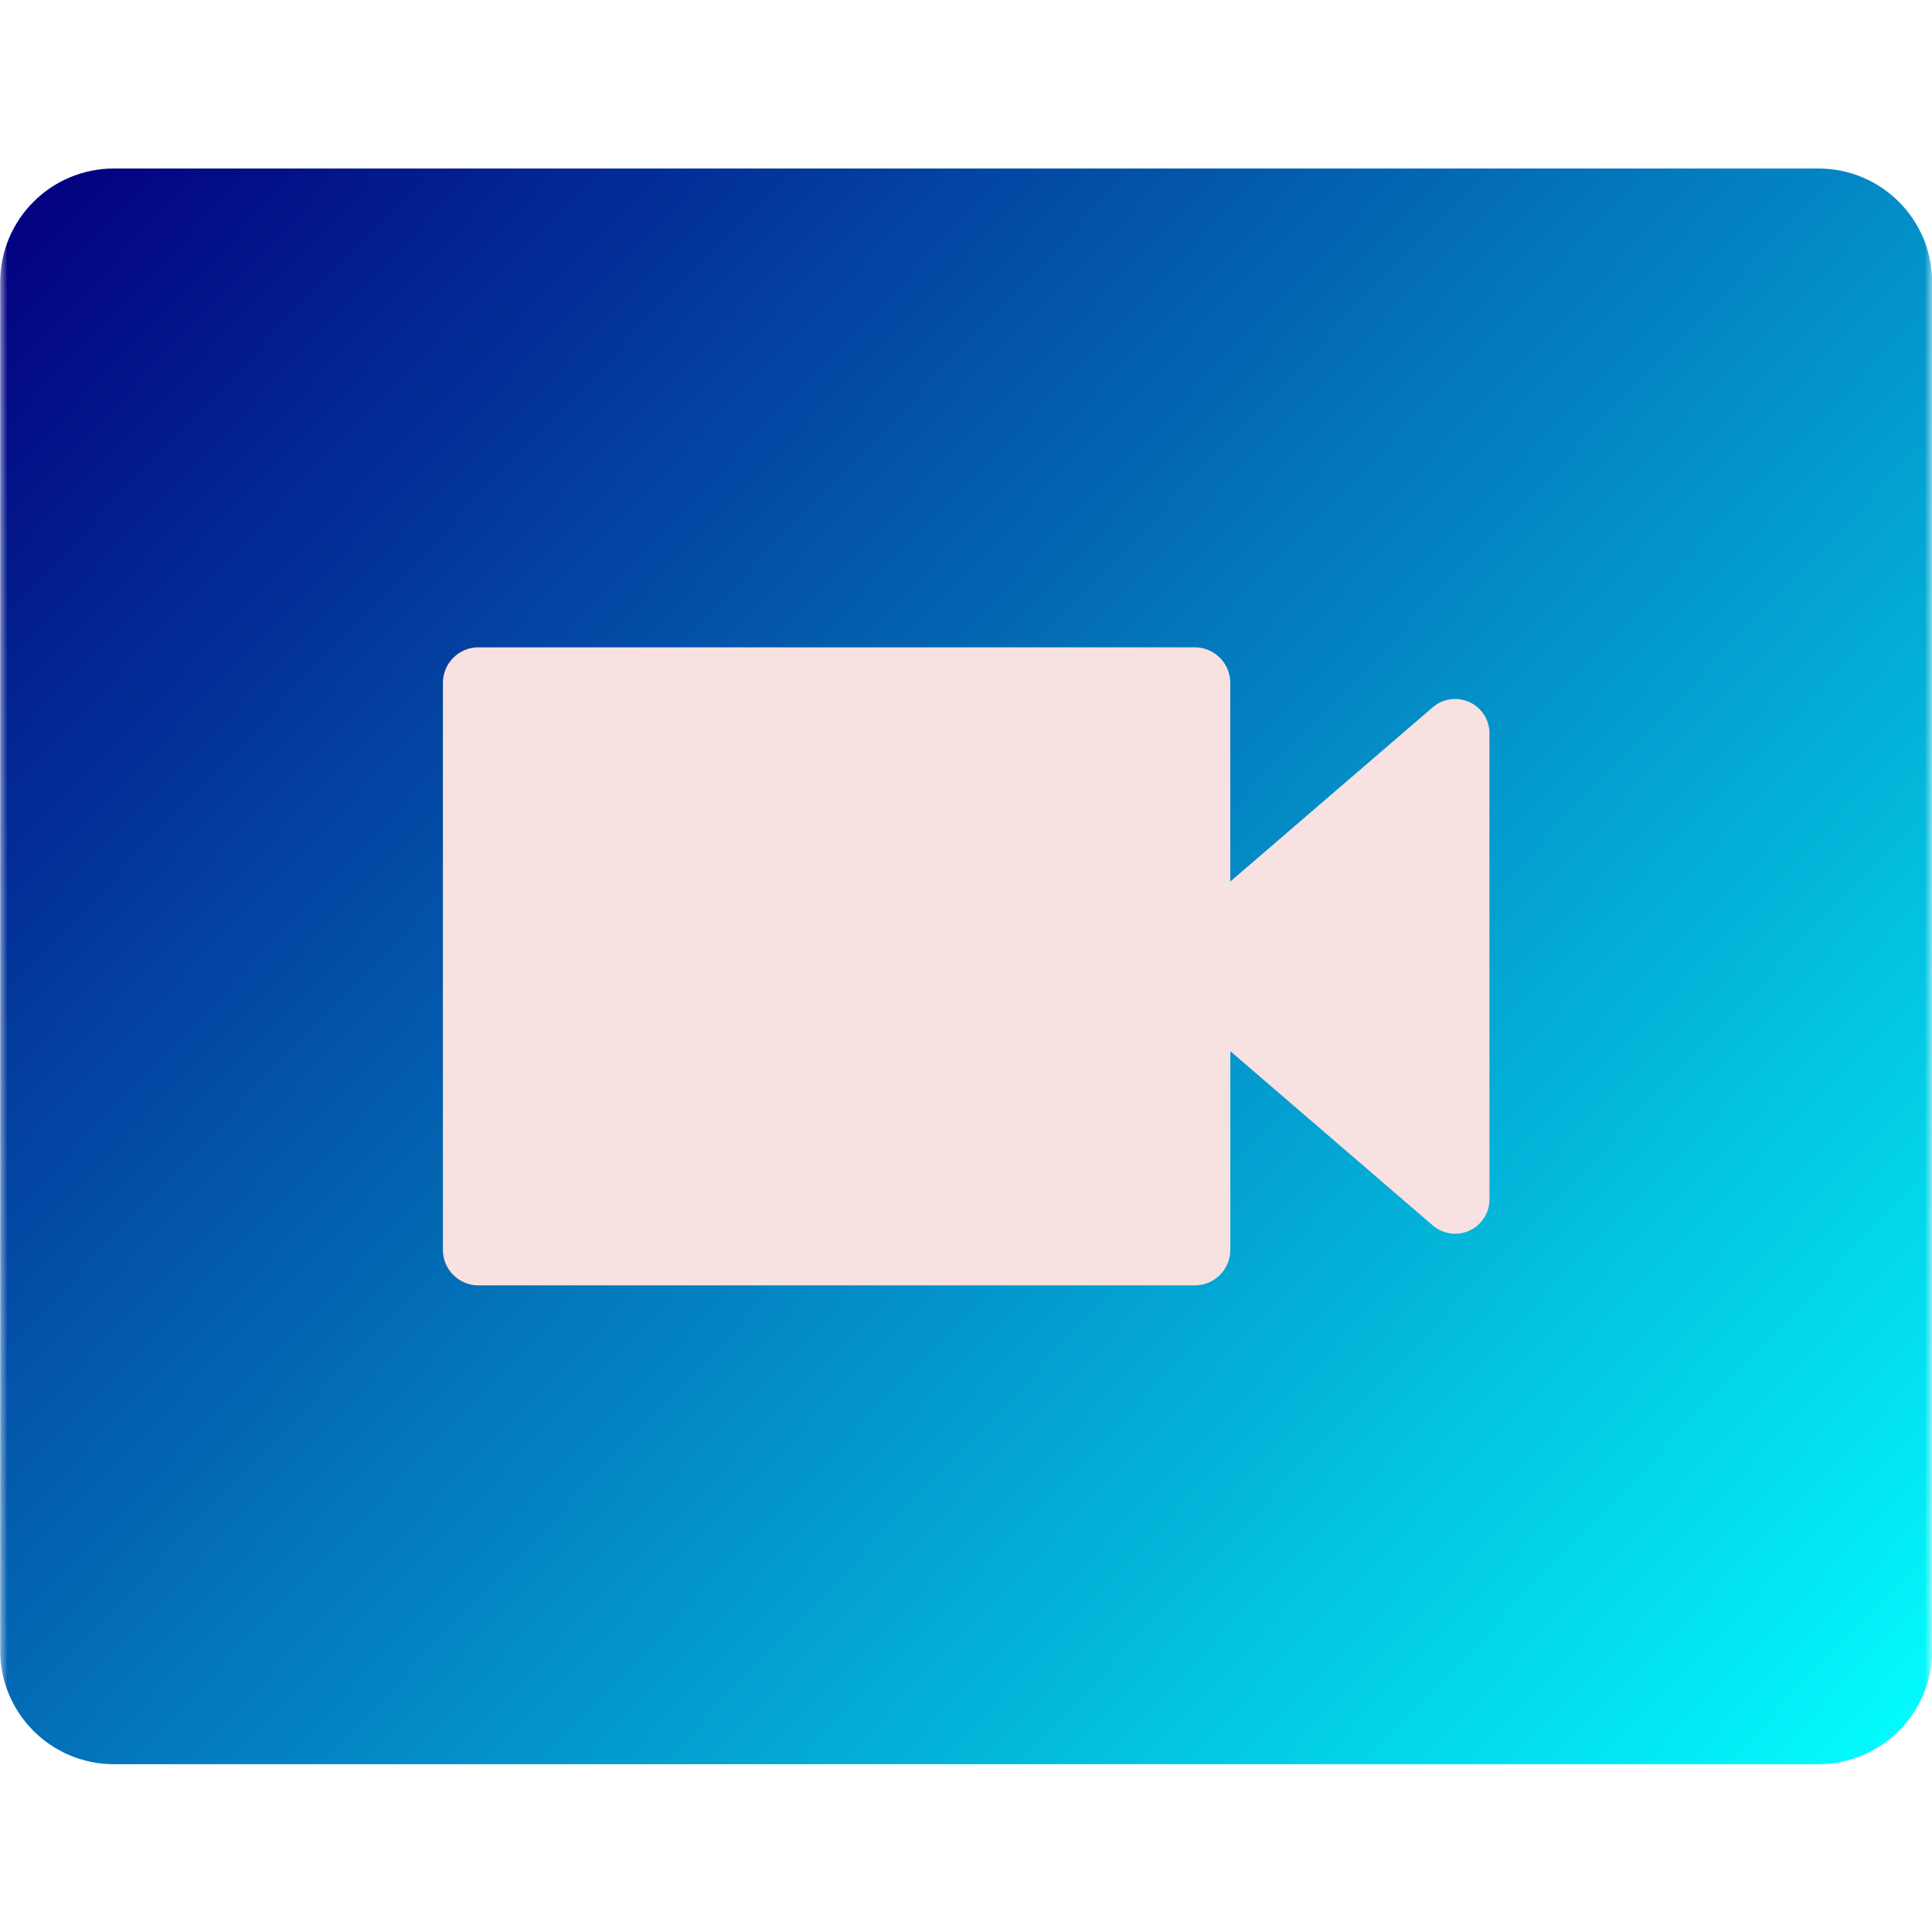 <?xml version="1.0" encoding="UTF-8"?>
<svg xmlns="http://www.w3.org/2000/svg" xmlns:xlink="http://www.w3.org/1999/xlink" width="128px" height="128px" viewBox="0 0 128 128" version="1.1">
<defs>
<filter id="alpha" filterUnits="objectBoundingBox" x="0%" y="0%" width="100%" height="100%">
  <feColorMatrix type="matrix" in="SourceGraphic" values="0 0 0 0 1 0 0 0 0 1 0 0 0 0 1 0 0 0 1 0"/>
</filter>
<mask id="mask0">
  <g filter="url(#alpha)">
<rect x="0" y="0" width="128" height="128" style="fill:rgb(0%,0%,0%);fill-opacity:0.988;stroke:none;"/>
  </g>
</mask>
<linearGradient id="linear0" gradientUnits="userSpaceOnUse" x1="353.679" y1="518.328" x2="384.386" y2="545.86" gradientTransform="matrix(4.008,0,0,3.767,-1412.521,-1939.575)">
<stop offset="0" style="stop-color:rgb(0%,0%,50.196%);stop-opacity:1;"/>
<stop offset="1" style="stop-color:rgb(0%,100%,100%);stop-opacity:1;"/>
</linearGradient>
<clipPath id="clip1">
  <rect x="0" y="0" width="128" height="128"/>
</clipPath>
<g id="surface5" clip-path="url(#clip1)">
<path style=" stroke:none;fill-rule:nonzero;fill:url(#linear0);" d="M 7.547 11.164 L 120.473 11.164 C 124.637 11.164 128.012 14.535 128.012 18.699 L 128.012 109.348 C 128.012 113.512 124.637 116.883 120.473 116.883 L 7.547 116.883 C 3.387 116.883 0.012 113.512 0.012 109.348 L 0.012 18.699 C 0.012 14.535 3.387 11.164 7.547 11.164 Z M 7.547 11.164 "/>
</g>
</defs>
<g id="surface1">
<use xlink:href="#surface5" mask="url(#mask0)"/>
<path style=" stroke:none;fill-rule:nonzero;fill:rgb(97.255%,88.235%,88.235%);fill-opacity:1;" d="M 97.352 46.516 C 96.547 46.145 95.594 46.281 94.922 46.859 L 81.508 58.406 L 81.508 45.238 C 81.508 43.941 80.453 42.887 79.156 42.887 L 31.695 42.887 C 30.402 42.887 29.344 43.941 29.344 45.238 L 29.344 82.809 C 29.344 84.105 30.402 85.16 31.695 85.16 L 79.156 85.16 C 80.453 85.16 81.512 84.105 81.512 82.809 L 81.512 69.641 L 94.926 81.188 C 95.598 81.766 96.551 81.902 97.355 81.531 C 98.164 81.16 98.68 80.355 98.68 79.465 L 98.68 48.578 C 98.68 47.691 98.164 46.887 97.355 46.516 "/>
</g>
</svg>
